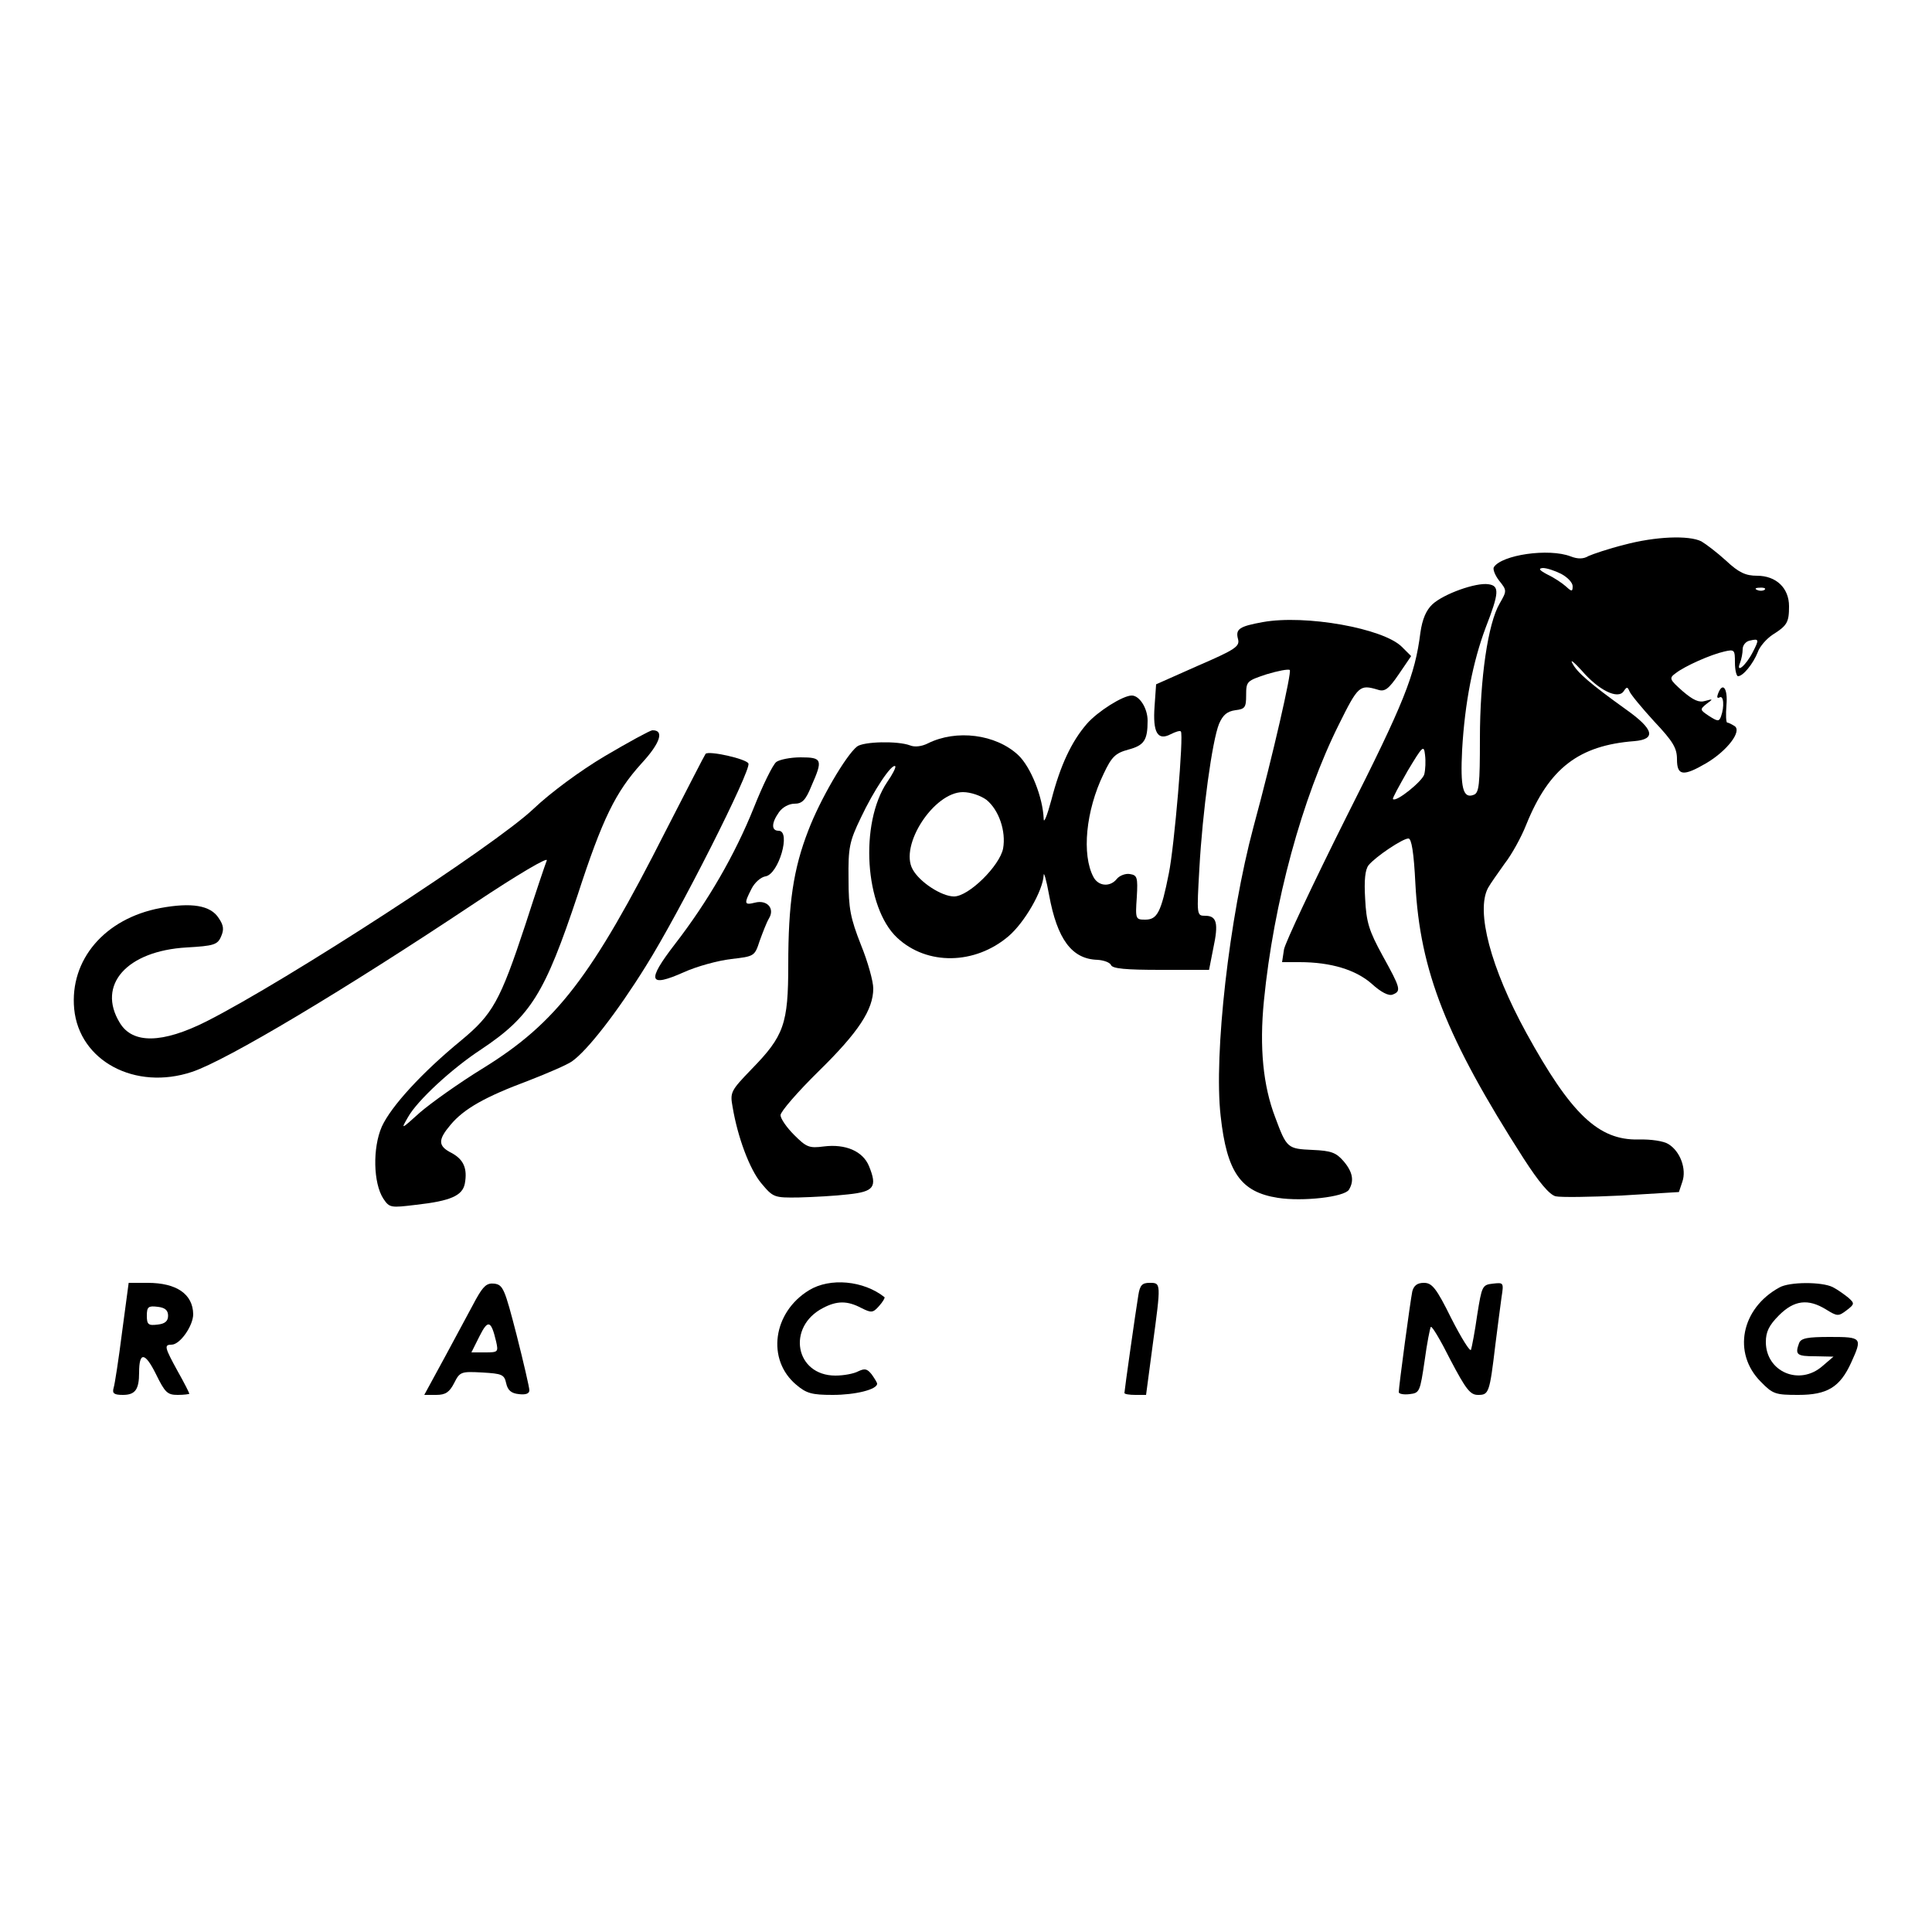 <?xml version="1.0" standalone="no"?>
<!DOCTYPE svg PUBLIC "-//W3C//DTD SVG 20010904//EN"
 "http://www.w3.org/TR/2001/REC-SVG-20010904/DTD/svg10.dtd">
<svg version="1.0" xmlns="http://www.w3.org/2000/svg"
 width="500pt" height="500pt" viewBox="0 0 500 500"
 preserveAspectRatio="xMidYMid meet">
<g transform="translate(0,500) scale(0.1,-0.1)"
fill="#000000" stroke="none">
<path d="M4203 3590 c-40 -10 -81 -24 -92 -29 -13 -8 -28 -8 -46 -1 -57 22
-179 4 -199 -28 -3 -5 3 -21 14 -35 20 -25 20 -26 1 -59 -30 -51 -51 -193 -51
-350 0 -118 -2 -140 -16 -145 -28 -11 -35 19 -30 117 7 122 28 228 61 316 35
90 36 108 7 112 -32 5 -116 -25 -145 -52 -16 -15 -26 -38 -31 -73 -14 -111
-42 -181 -192 -478 -85 -170 -158 -325 -161 -342 l-5 -33 45 0 c82 0 146 -20
187 -56 24 -22 44 -32 54 -28 23 9 21 16 -26 101 -35 64 -42 86 -45 147 -3 48
0 76 9 87 18 22 88 69 103 69 8 0 14 -36 18 -117 12 -226 80 -399 280 -711 40
-62 67 -94 83 -98 13 -3 90 -2 171 2 l148 9 9 27 c11 32 -5 78 -36 97 -12 8
-46 13 -78 12 -103 -2 -174 65 -290 276 -92 168 -131 315 -99 375 6 11 26 39
43 63 18 23 43 68 56 101 59 146 136 205 280 216 57 5 50 31 -22 82 -92 66
-127 96 -139 120 -6 11 5 2 25 -20 43 -50 93 -75 108 -53 8 12 10 12 15 0 3
-8 32 -43 64 -78 49 -52 59 -69 59 -98 0 -43 16 -45 76 -10 54 32 93 83 73 96
-8 5 -16 9 -19 9 -3 0 -4 20 -2 45 4 44 -10 62 -22 29 -3 -8 -2 -12 4 -9 11 7
13 -24 4 -49 -5 -14 -9 -13 -31 1 -24 16 -24 17 -7 31 18 13 18 14 -3 8 -16
-5 -31 2 -58 25 -35 31 -36 34 -18 47 23 18 90 48 126 56 26 6 27 4 27 -29 0
-19 4 -35 8 -35 13 0 39 32 51 62 5 15 23 35 38 45 38 24 43 32 43 74 0 47
-33 79 -83 79 -29 0 -47 8 -80 39 -23 21 -52 43 -64 50 -32 16 -118 13 -200
-9z m-163 -75 c17 -9 30 -23 30 -32 0 -14 -2 -15 -17 -1 -10 9 -31 23 -48 31
-21 11 -25 16 -12 17 10 0 31 -7 47 -15z m527 -41 c-3 -3 -12 -4 -19 -1 -8 3
-5 6 6 6 11 1 17 -2 13 -5z m-31 -162 c-18 -35 -44 -56 -33 -28 4 10 7 26 7
36 0 10 8 20 18 22 25 6 25 3 8 -30z m-850 -316 c-5 -18 -73 -73 -81 -64 -2 2
16 34 38 73 39 65 42 68 45 41 2 -16 1 -38 -2 -50z"/>
<path d="M3268 3390 c-61 -11 -71 -18 -64 -44 5 -19 -7 -27 -104 -69 l-108
-48 -4 -57 c-5 -68 8 -90 42 -72 12 6 24 10 26 7 8 -7 -17 -299 -31 -367 -20
-101 -30 -120 -61 -120 -25 0 -26 1 -22 58 3 52 1 57 -18 60 -11 2 -27 -4 -34
-13 -17 -21 -47 -19 -60 5 -31 58 -20 172 26 267 21 45 31 54 64 63 41 11 50
24 50 75 0 32 -21 65 -41 65 -23 0 -88 -41 -116 -73 -40 -46 -69 -108 -92
-197 -11 -41 -20 -63 -20 -49 -2 55 -33 134 -66 165 -58 54 -160 67 -234 30
-16 -8 -34 -10 -46 -5 -32 12 -120 10 -137 -3 -29 -23 -96 -138 -126 -217 -39
-100 -52 -190 -52 -348 0 -153 -11 -184 -95 -270 -54 -56 -56 -60 -49 -98 13
-78 44 -161 74 -197 31 -37 33 -38 98 -37 37 1 94 4 127 8 67 7 76 19 54 73
-16 39 -61 58 -117 51 -38 -5 -45 -2 -77 30 -19 19 -35 42 -35 51 0 9 44 60
99 114 103 101 141 159 141 214 0 18 -14 69 -32 113 -27 69 -32 93 -32 170 -1
81 2 97 32 159 33 70 80 141 89 133 2 -3 -7 -21 -21 -41 -72 -107 -58 -325 26
-403 77 -72 201 -70 288 4 42 36 89 118 91 158 0 11 7 -12 14 -51 21 -115 59
-166 125 -168 17 -1 32 -7 35 -13 3 -10 39 -13 129 -13 l125 0 11 56 c14 65 9
84 -21 84 -22 0 -22 1 -15 123 8 146 33 330 51 374 10 23 21 32 42 35 25 3 28
7 28 39 0 36 2 37 53 54 30 9 56 14 60 11 5 -6 -43 -218 -94 -406 -63 -235
-103 -590 -85 -748 16 -146 52 -197 148 -212 64 -10 172 2 184 21 14 23 10 46
-14 74 -19 22 -32 27 -80 29 -65 3 -67 4 -97 85 -31 81 -41 180 -29 301 25
254 99 525 194 715 50 101 54 104 101 90 18 -6 28 2 54 40 l32 47 -24 24 c-48
48 -250 84 -360 64z m-715 -460 c32 -26 51 -81 43 -126 -9 -45 -89 -124 -127
-124 -32 0 -89 37 -107 70 -35 62 55 200 130 200 20 0 46 -9 61 -20z"/>
<path d="M1565 3043 c-64 -38 -141 -95 -184 -136 -101 -96 -639 -445 -846
-550 -115 -58 -192 -59 -225 -4 -60 98 18 186 173 195 70 4 80 7 89 28 8 18 7
29 -6 48 -21 33 -70 41 -151 26 -144 -27 -235 -134 -223 -261 13 -135 158
-212 305 -163 90 30 396 213 732 437 111 74 191 121 186 110 -4 -10 -29 -84
-55 -165 -66 -200 -85 -233 -167 -301 -100 -82 -181 -170 -205 -223 -24 -55
-22 -146 4 -186 16 -24 19 -24 85 -16 90 10 120 24 126 55 7 39 -3 62 -34 79
-36 18 -36 34 -3 73 35 42 91 73 201 114 49 19 100 41 113 50 40 28 117 127
191 246 88 140 273 507 266 525 -5 12 -103 34 -111 25 -2 -2 -48 -92 -103
-199 -192 -379 -283 -497 -472 -614 -62 -38 -135 -90 -164 -115 -50 -45 -50
-45 -31 -12 24 43 114 126 189 175 129 86 165 145 250 400 64 197 98 266 165
340 49 53 60 87 28 86 -7 -1 -62 -31 -123 -67z"/>
<path d="M2009 3028 c-9 -7 -35 -60 -58 -118 -49 -122 -119 -243 -204 -353
-74 -96 -69 -114 23 -73 33 15 88 30 122 34 60 7 61 7 74 47 8 22 18 48 24 58
16 26 -5 49 -36 41 -28 -7 -29 -3 -9 36 8 16 24 30 36 32 34 5 67 118 34 118
-19 0 -19 20 1 48 9 13 26 22 40 22 20 0 29 9 44 46 30 68 28 74 -28 74 -27 0
-55 -6 -63 -12z"/>
<path d="M316 1553 c-9 -71 -19 -136 -22 -145 -4 -14 1 -18 24 -18 32 0 42 14
42 58 0 54 15 53 43 -3 24 -49 30 -55 57 -55 16 0 30 2 30 3 0 2 -13 28 -30
58 -34 62 -36 69 -16 69 22 0 56 49 56 79 -1 52 -43 81 -118 81 l-49 0 -17
-127z m119 42 c0 -14 -8 -21 -27 -23 -24 -3 -28 0 -28 23 0 23 4 26 28 23 19
-2 27 -9 27 -23z"/>
<path d="M1232 1638 c-13 -24 -48 -89 -78 -145 l-56 -103 31 0 c24 0 34 7 46
30 15 30 18 31 73 28 51 -3 57 -5 62 -28 4 -18 13 -26 33 -28 17 -2 27 1 27
10 0 7 -15 72 -33 143 -31 120 -35 130 -58 133 -19 2 -28 -6 -47 -40z m52
-110 c6 -27 5 -28 -29 -28 l-35 0 21 42 c22 44 30 41 43 -14z"/>
<path d="M2094 1661 c-94 -57 -111 -180 -33 -245 26 -22 40 -26 94 -26 59 0
115 14 115 29 0 3 -7 14 -14 24 -12 15 -18 16 -35 8 -11 -6 -37 -11 -59 -11
-104 0 -127 126 -32 175 36 19 63 19 99 0 26 -13 30 -13 46 5 10 11 16 22 14
23 -54 43 -141 51 -195 18z"/>
<path d="M2946 1648 c-7 -42 -36 -247 -36 -253 0 -3 13 -5 28 -5 l28 0 17 128
c22 163 22 162 -8 162 -19 0 -25 -6 -29 -32z"/>
<path d="M3655 1658 c-5 -24 -35 -246 -35 -261 0 -4 12 -7 28 -5 26 3 27 6 39
87 6 45 14 85 16 87 3 3 26 -36 51 -86 40 -76 51 -90 71 -90 28 0 30 4 45 130
6 47 13 102 16 123 6 38 5 38 -22 35 -28 -3 -29 -6 -41 -81 -6 -43 -14 -84
-16 -90 -2 -7 -25 30 -51 81 -39 79 -50 92 -71 92 -17 0 -26 -7 -30 -22z"/>
<path d="M4605 1668 c-99 -54 -122 -170 -48 -244 31 -32 38 -34 97 -34 75 0
108 20 137 84 29 64 28 66 -55 66 -58 0 -75 -3 -80 -16 -11 -30 -6 -34 42 -34
l47 -1 -28 -24 c-60 -53 -147 -15 -147 62 0 26 8 43 34 69 39 39 75 44 122 15
29 -18 32 -18 53 -2 21 16 21 18 4 33 -10 8 -28 21 -40 27 -28 14 -112 14
-138 -1z"/>
</g>
</svg>
